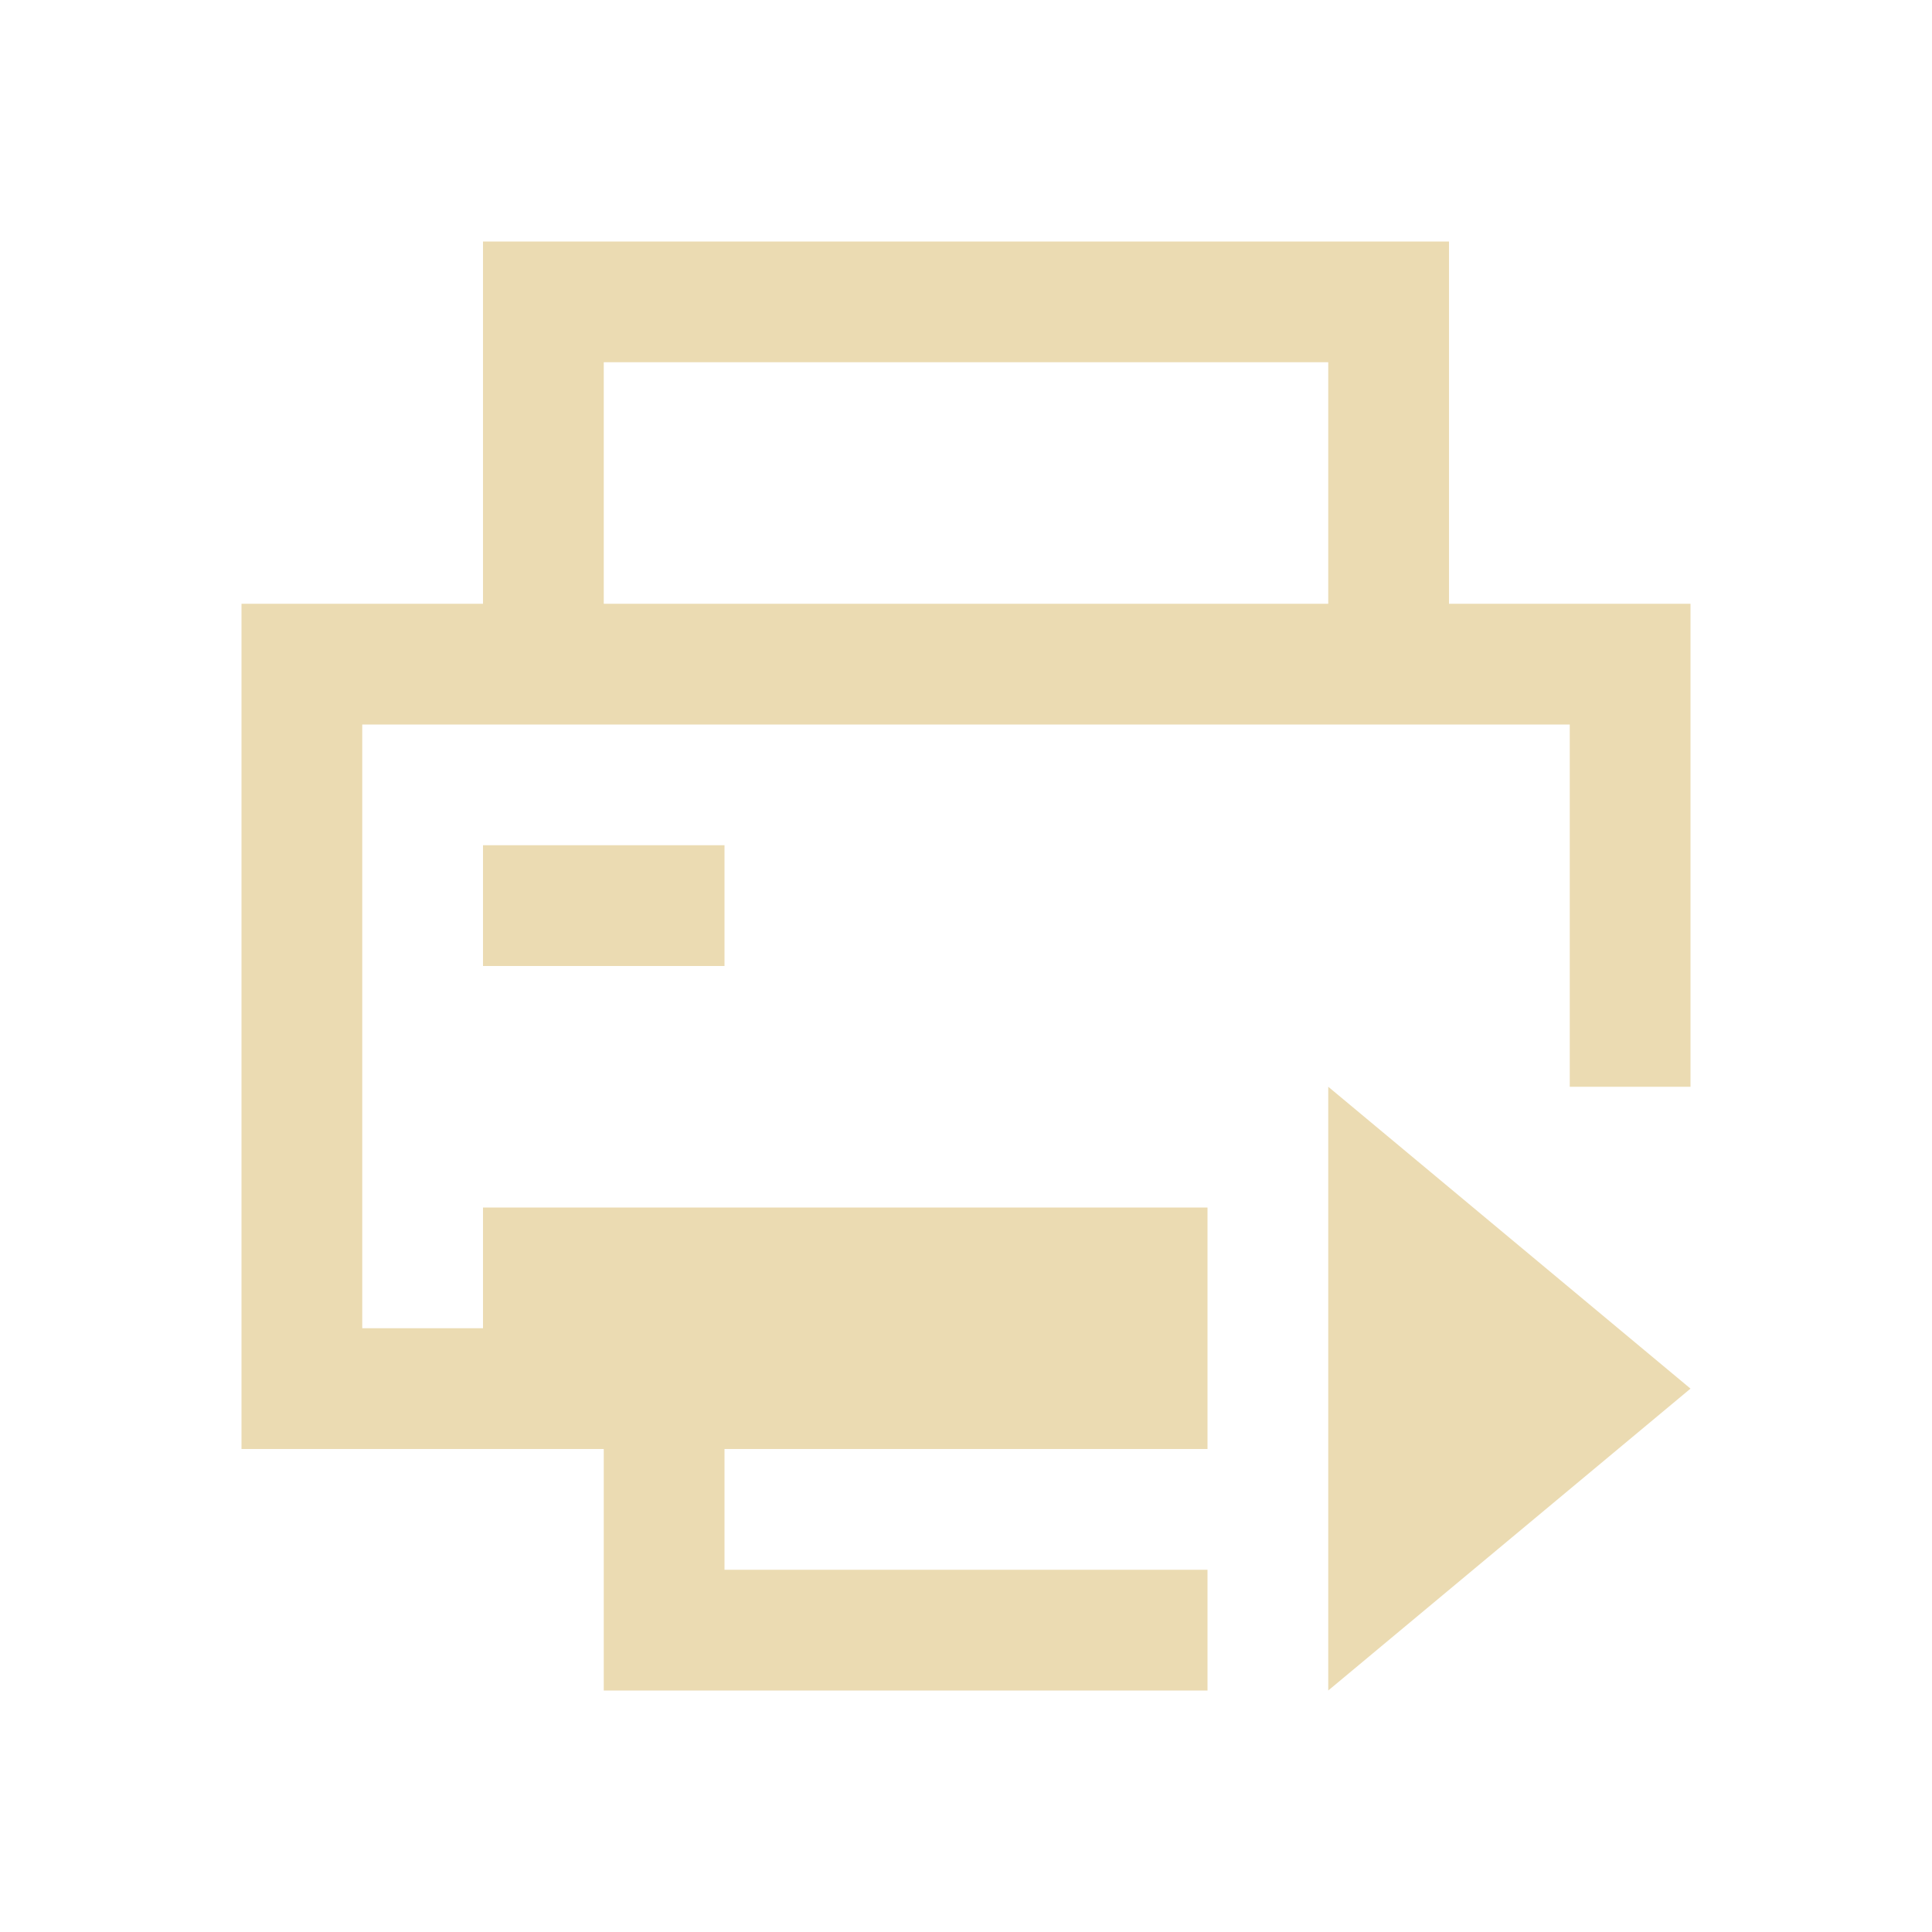 <svg xmlns="http://www.w3.org/2000/svg" viewBox="0 0 16 16">
  <defs id="defs3051">
    <style type="text/css" id="current-color-scheme">
      .ColorScheme-Text {
        color:#ebdbb2;
      }
      </style>
  </defs>
 <path style="fill:currentColor;fill-opacity:1;stroke:none" 
     d="M 4 2 L 4 3 L 4 5 L 3 5 L 2 5 L 2 6 L 2 11 L 2 12 L 3 12 L 5 12 L 5 13 L 5 14 L 10 14 L 10 13 L 6 13 L 6 12 L 10 12 L 10 10 L 4 10 L 4 11 L 3 11 L 3 6 L 13 6 L 13 7 L 13 9 L 14 9 L 14 7 L 14 6 L 14 5 L 12 5 L 12 3 L 12 2 L 4 2 z M 5 3 L 11 3 L 11 5 L 5 5 L 5 3 z M 4 7 L 4 8 L 6 8 L 6 7 L 4 7 z M 11 9 L 11 14 L 14 11.5 L 11 9 z "
     class="ColorScheme-Text"
     />
</svg>
